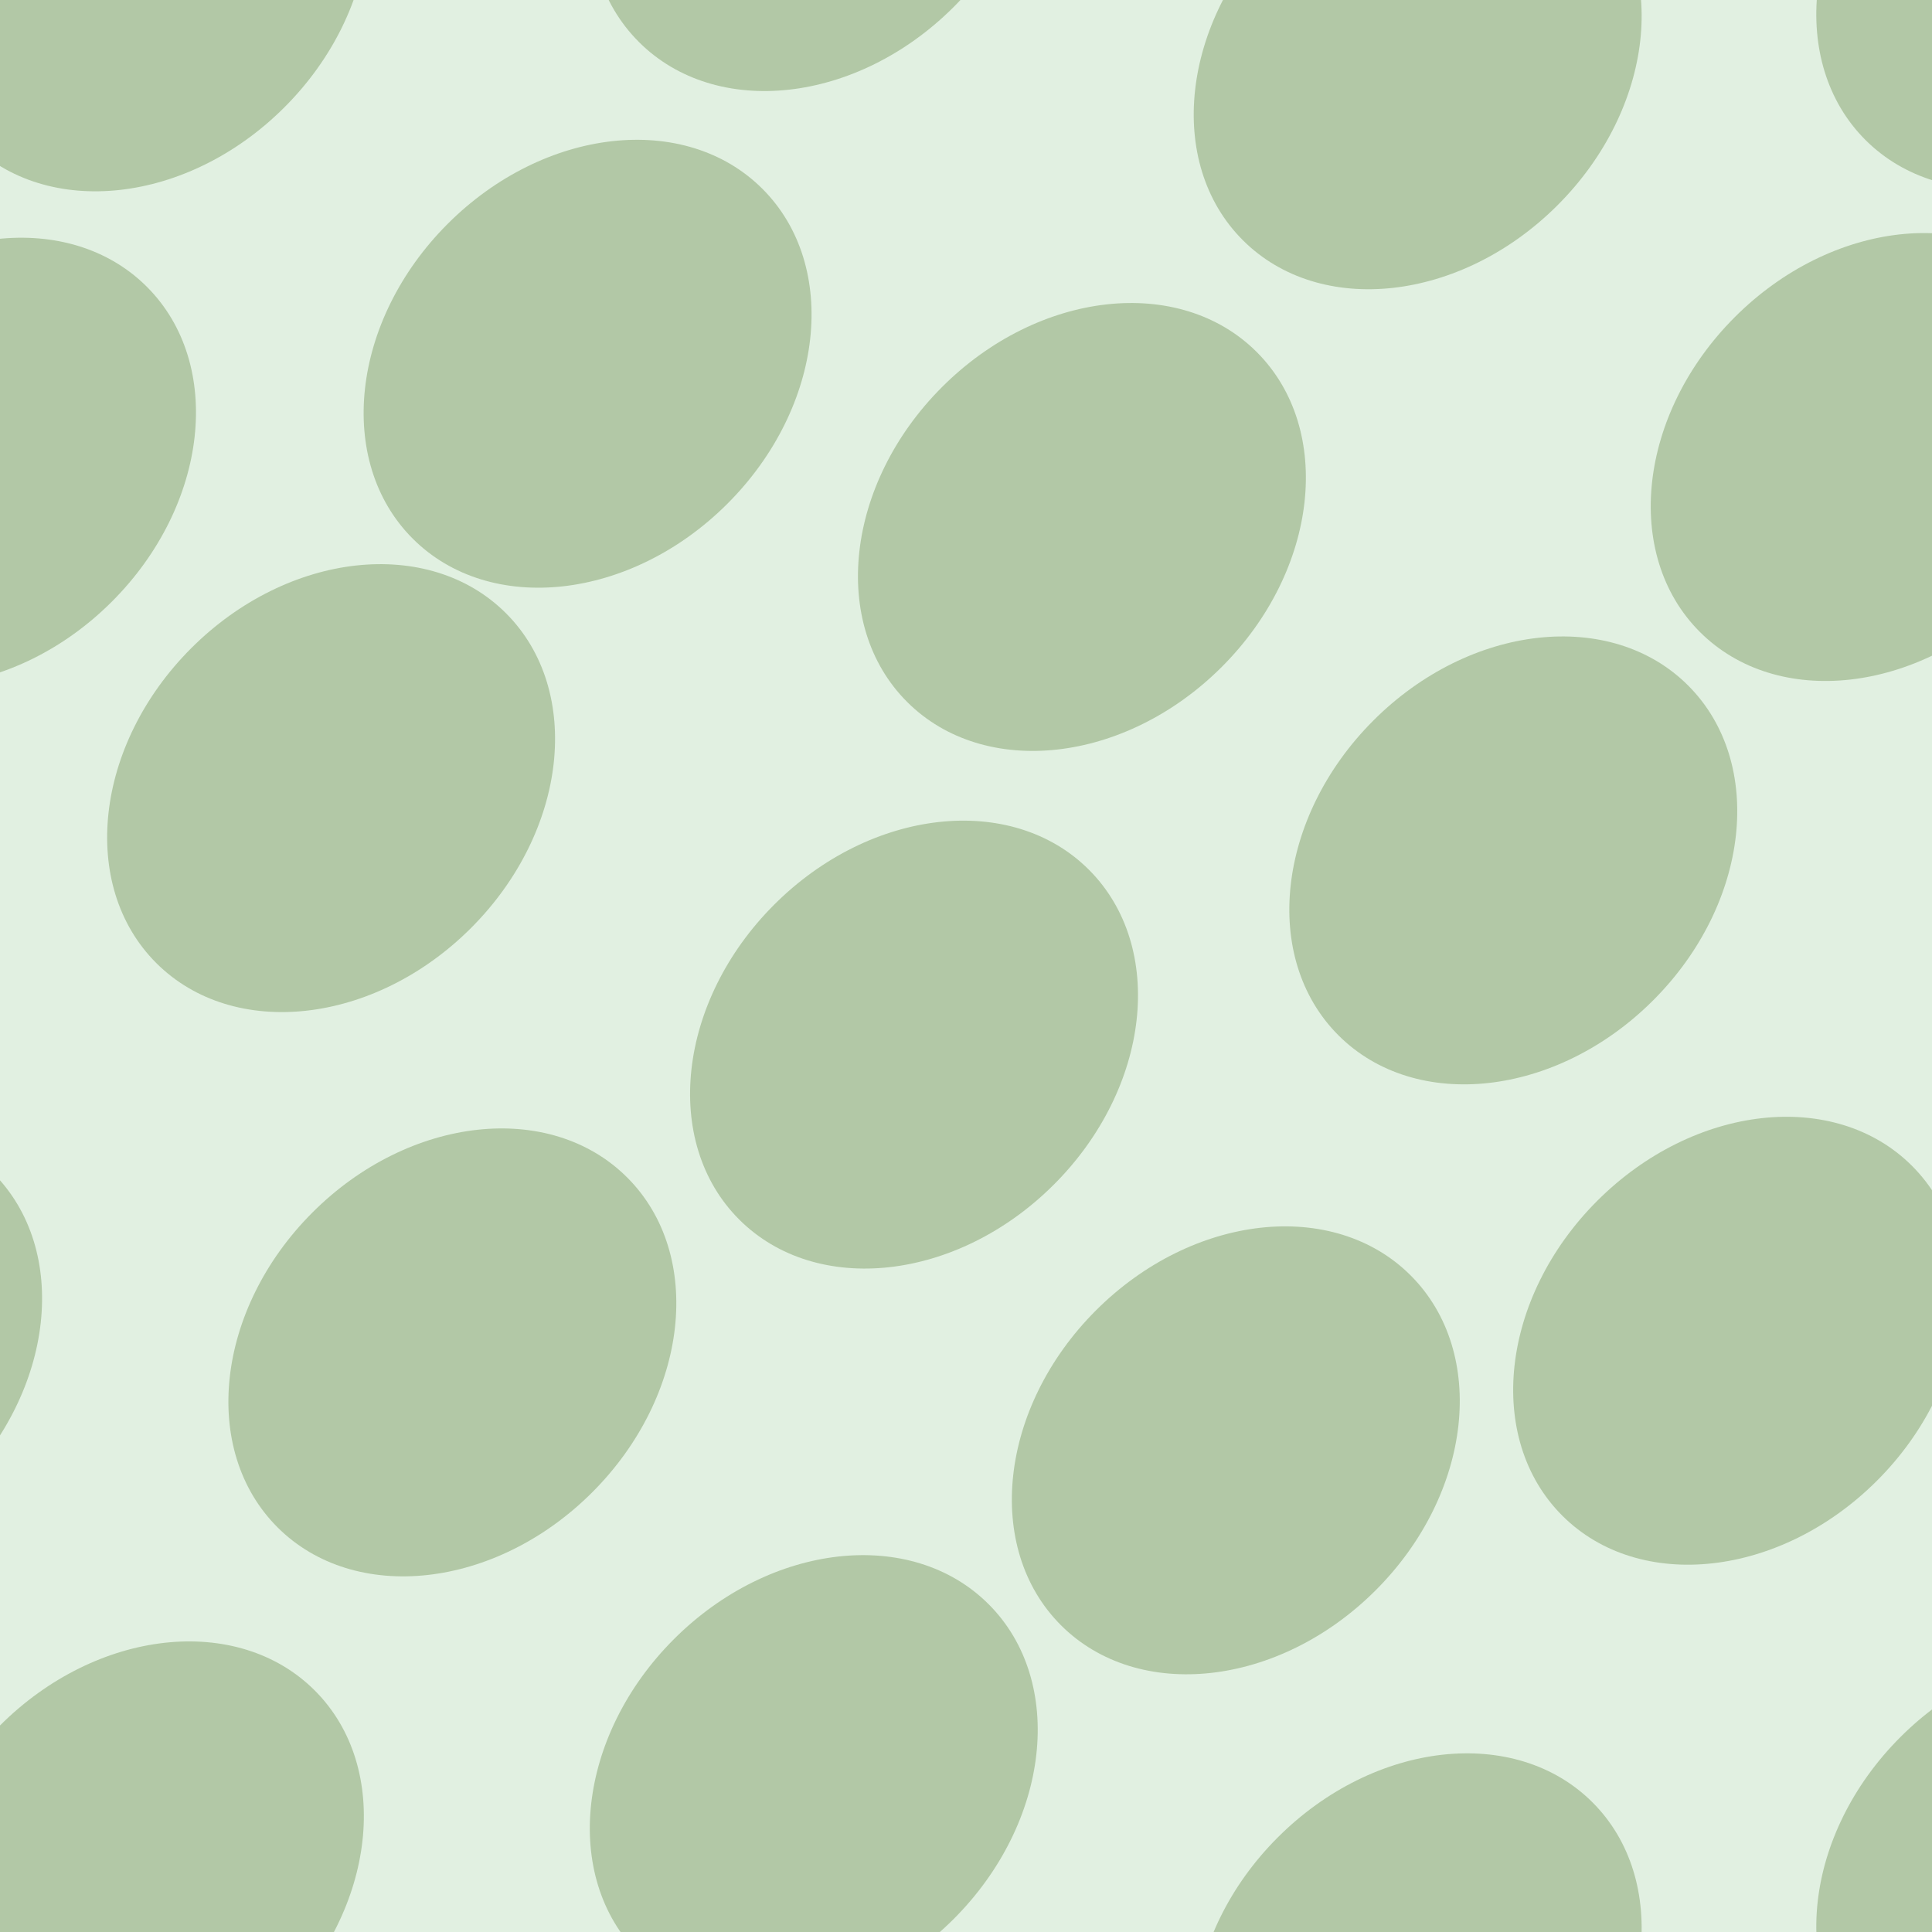 <svg xmlns="http://www.w3.org/2000/svg" width="58" height="58" viewBox="0 0 58 58"><g color-rendering="auto" color-interpolation-filters="linearRGB" shape-rendering="auto" fill-rule="evenodd" image-rendering="auto" color-interpolation="sRGB" color="#000000"><path d="m0 0h58v58h-58" isolation="auto" mix-blend-mode="normal" fill="#008000" solid-opacity="1" fill-opacity=".12" solid-color="#000000"/><g fill="#456c1c" fill-opacity=".3" transform="matrix(.7.7-.7.7 0 0)"><ellipse cx="38.7" cy="19.3" rx="6" ry="7.5"/><ellipse cx="57.6" cy="4.6" rx="6" ry="7.5"/><ellipse cx="24" cy="9.8" rx="6" ry="7.5"/><ellipse cx="42" cy="2.8" rx="6" ry="7.5"/><ellipse cx="34.5" cy="-11.9" rx="6" ry="7.5"/><ellipse cx="50.9" cy="-14" rx="6" ry="7.5"/><ellipse cx="20.4" cy="-4.8" rx="6" ry="7.5"/><ellipse cx="9.3" cy="10.5" rx="6" ry="7.5"/><ellipse cx="50" cy="-30.4" rx="6" ry="7.5"/><ellipse cx="31.8" cy="-29" rx="6" ry="7.5"/><ellipse cx="72.8" cy="12" rx="6" ry="7.5"/><ellipse cx="43" cy="37" rx="6" ry="7.5"/><ellipse cx="2.4" cy="-3.8" rx="6" ry="7.5"/><ellipse cx="66" cy="-8.5" rx="6" ry="7.5"/><ellipse cx="25" cy="32.8" rx="6" ry="7.5"/><ellipse cx="55.6" cy="20.7" rx="6" ry="7.5"/><ellipse cx="14.6" cy="-20.3" rx="6" ry="7.5"/><ellipse cx="84" cy="-3.5" rx="6" ry="7.5"/><ellipse cx="43" cy="-44.5" rx="6" ry="7.5"/></g></g></svg>